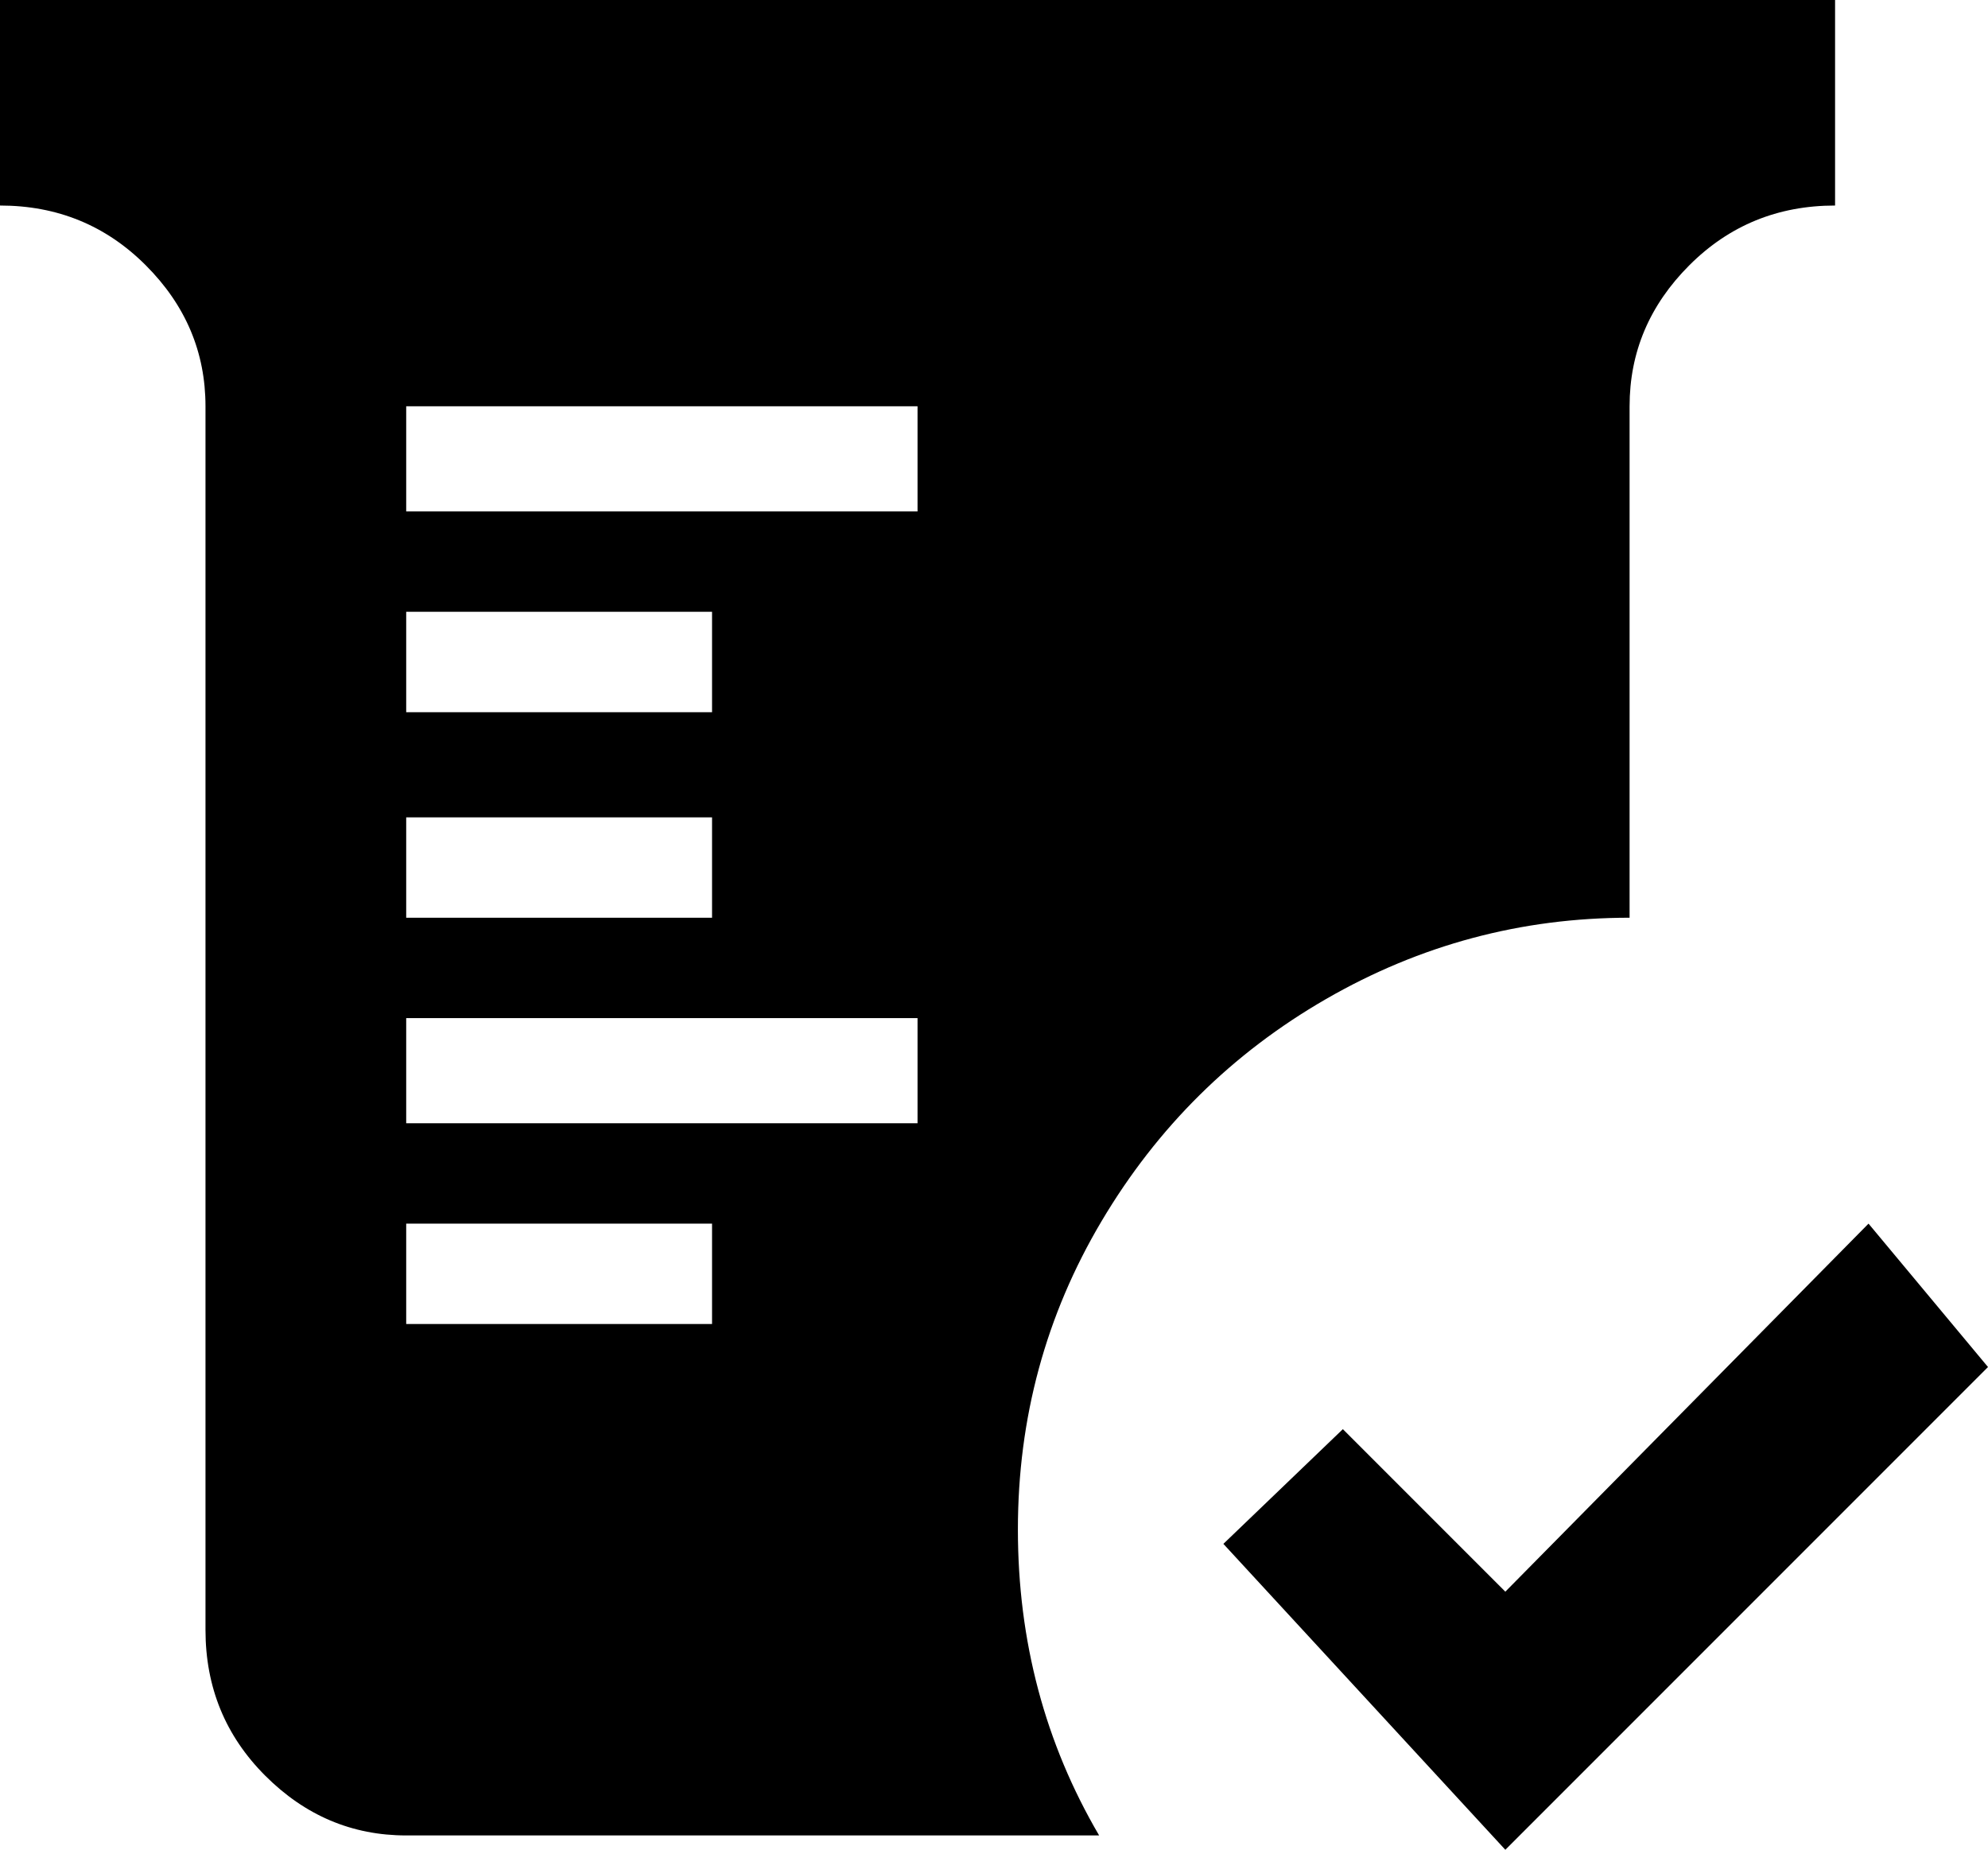 <svg xmlns="http://www.w3.org/2000/svg" viewBox="64 -3 416 387">
      <g transform="scale(1 -1) translate(0 -381)">
        <path d="M379 -3 320 61 345 85 379 51 455 128 480 98ZM64 384H448V341Q430 341 417.5 328.5Q405 316 405 299V192Q371 192 341.5 175.0Q312 158 294.5 128.5Q277 99 277.0 64.0Q277 29 294 0H149Q132 0 119.5 12.5Q107 25 107 43V299Q107 316 94.5 328.5Q82 341 64 341ZM149 256V235H213V256ZM149 213V192H213V213ZM213 107V128H149V107ZM256 149V171H149V149ZM256 277V299H149V277Z" />
      </g>
    </svg>